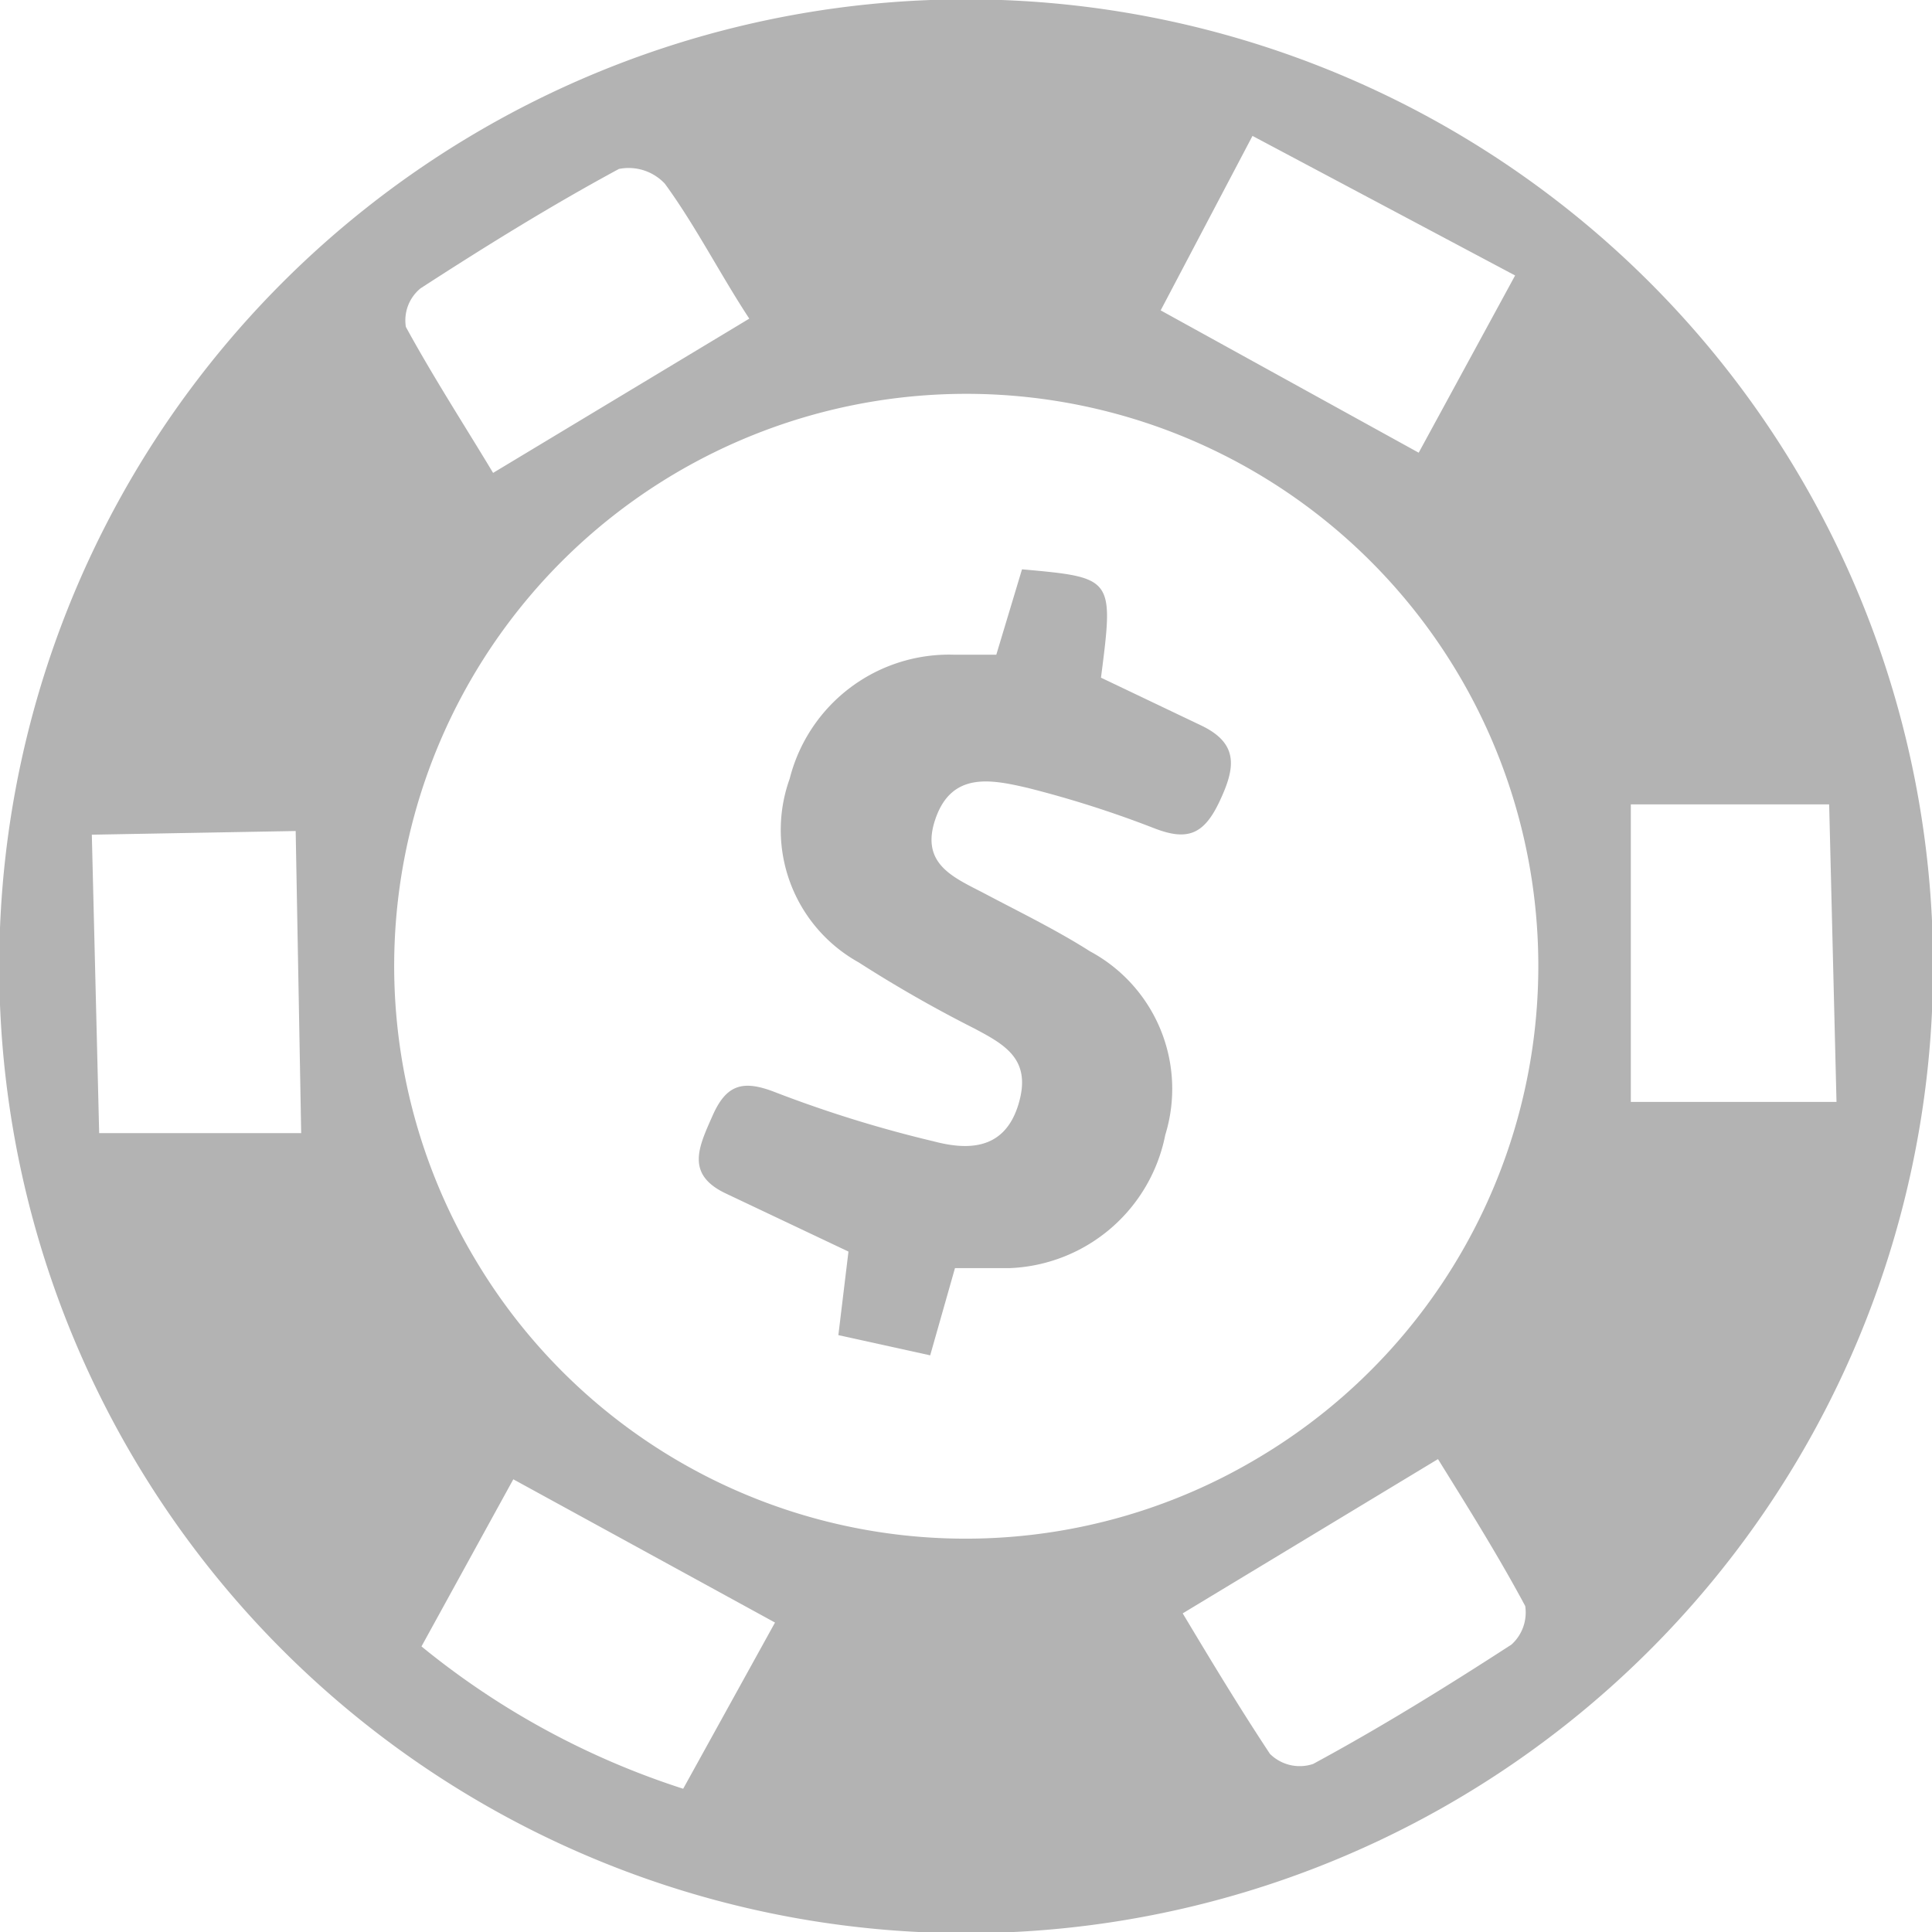 <svg id="圖層_1" data-name="圖層 1" xmlns="http://www.w3.org/2000/svg" viewBox="0 0 21.04 21.04"><defs><style>.cls-1{fill:#b3b3b3;}</style></defs><title>0</title><path class="cls-1" d="M5.11,1.49A10.53,10.53,0,1,1,1.48,15.92,10.53,10.53,0,0,1,5.11,1.49Zm8.62,14.37a6.23,6.23,0,1,0-8.54-2.12A6.21,6.21,0,0,0,13.73,15.86ZM5.37,5.15,8.16,3.47C7.85,3,7.57,2.45,7.24,2a.54.54,0,0,0-.5-.16c-.74.4-1.45.84-2.16,1.3a.45.45,0,0,0-.16.42C4.72,4.11,5.07,4.65,5.37,5.15Zm7.51,12.42c.3.5.6,1,.95,1.53a.46.46,0,0,0,.47.11c.74-.4,1.45-.84,2.16-1.3a.47.47,0,0,0,.15-.42c-.3-.56-.64-1.1-.95-1.6Zm-8.29.36a8.73,8.73,0,0,0,2.85,1.55l1-1.81L5.59,16.11ZM20,12l-.08-3.24-2.16,0,0,3.24Zm-16.72.34L3.22,9.05,1,9.09l.08,3.25ZM15.45,4.93,16.5,3,13.64,1.48l-1,1.9Z"/><path class="cls-1" d="M9.24,13.63,7.91,13c-.45-.21-.3-.51-.15-.85s.33-.39.67-.26a13.45,13.45,0,0,0,1.74.54c.38.1.77.09.92-.4s-.14-.65-.48-.83a14.16,14.16,0,0,1-1.26-.72,1.65,1.65,0,0,1-.75-2,1.79,1.79,0,0,1,1.79-1.35h.46l.28-.93c1,.09,1,.09.86,1.18l1.09.52c.42.2.37.47.2.83s-.35.43-.71.29a11.63,11.63,0,0,0-1.38-.44c-.39-.09-.82-.18-1,.33s.21.65.55.83.77.39,1.13.62a1.7,1.7,0,0,1,.82,2A1.8,1.8,0,0,1,11,13.81l-.6,0-.27.95-1-.22Z"/></svg>